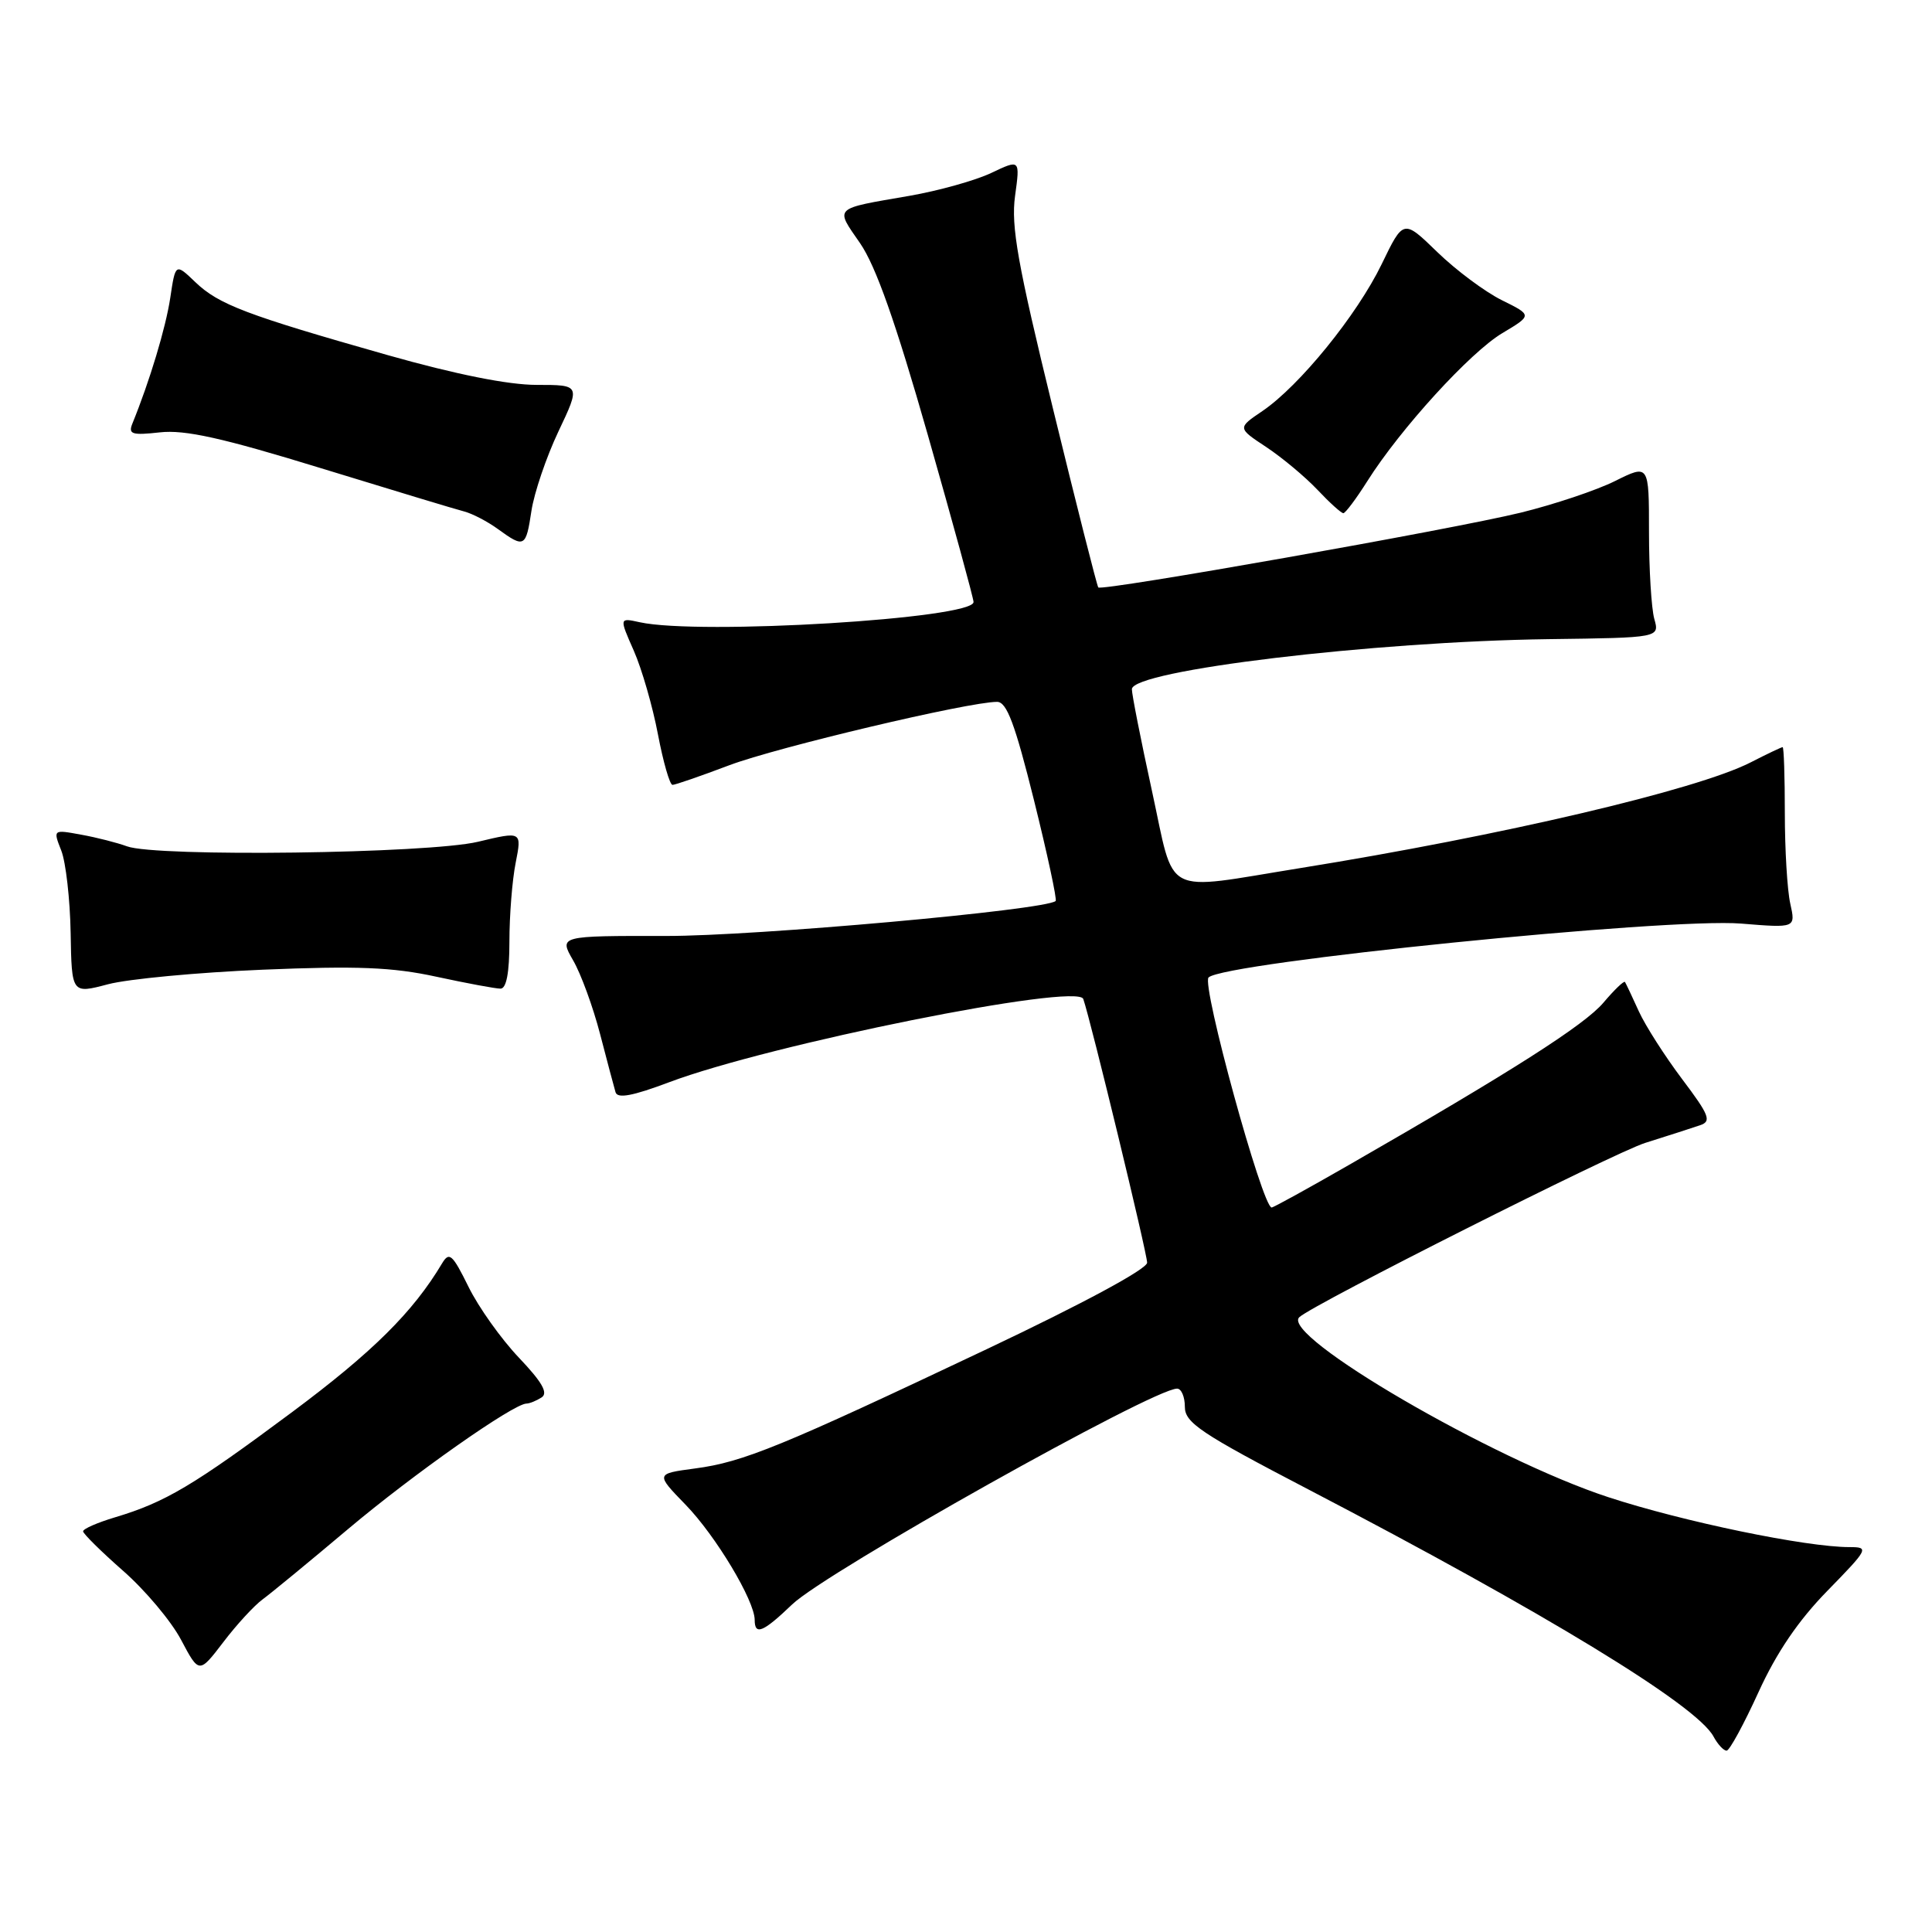 <?xml version="1.0" encoding="UTF-8" standalone="no"?>
<!DOCTYPE svg PUBLIC "-//W3C//DTD SVG 1.1//EN" "http://www.w3.org/Graphics/SVG/1.1/DTD/svg11.dtd" >
<svg xmlns="http://www.w3.org/2000/svg" xmlns:xlink="http://www.w3.org/1999/xlink" version="1.1" viewBox="0 0 256 256">
 <g >
 <path fill="currentColor"
d=" M 233.00 224.24 C 235.39 218.99 238.29 214.72 242.15 210.78 C 247.59 205.21 247.69 205.00 245.07 205.00 C 239.32 205.00 223.06 201.64 213.13 198.39 C 197.80 193.38 169.55 176.92 172.17 174.53 C 174.07 172.79 213.85 152.75 218.00 151.44 C 221.03 150.49 224.30 149.43 225.27 149.10 C 226.81 148.58 226.51 147.79 222.90 143.00 C 220.62 139.97 218.03 135.93 217.15 134.00 C 216.28 132.07 215.45 130.33 215.32 130.12 C 215.19 129.92 213.91 131.15 212.47 132.85 C 209.98 135.81 200.27 142.00 178.71 154.38 C 173.33 157.47 168.74 160.00 168.50 160.00 C 167.28 160.00 159.18 130.49 160.14 129.52 C 162.14 127.53 220.92 121.58 230.72 122.38 C 237.94 122.97 237.94 122.97 237.22 119.73 C 236.82 117.96 236.50 112.56 236.50 107.75 C 236.50 102.94 236.37 99.00 236.21 99.00 C 236.05 99.00 234.13 99.91 231.95 101.03 C 224.81 104.67 198.99 110.73 172.27 115.03 C 153.76 118.01 155.75 119.05 152.63 104.75 C 151.16 98.01 149.97 91.97 149.98 91.32 C 150.02 88.83 181.98 85.00 205.20 84.69 C 219.91 84.50 219.91 84.50 219.20 82.00 C 218.82 80.62 218.50 75.45 218.50 70.50 C 218.50 61.50 218.50 61.50 214.00 63.74 C 211.53 64.97 205.90 66.85 201.50 67.93 C 192.47 70.14 146.01 78.36 145.53 77.84 C 145.36 77.65 142.66 67.00 139.53 54.17 C 134.84 34.98 133.95 29.98 134.50 25.97 C 135.17 21.10 135.17 21.10 131.34 22.92 C 129.23 23.92 124.35 25.28 120.50 25.95 C 110.31 27.71 110.63 27.40 113.96 32.22 C 116.05 35.25 118.67 42.67 122.96 57.70 C 126.28 69.35 129.00 79.29 129.00 79.77 C 129.00 81.98 92.69 84.18 84.77 82.45 C 82.05 81.85 82.05 81.85 83.98 86.22 C 85.04 88.62 86.48 93.61 87.18 97.30 C 87.88 100.98 88.75 104.00 89.11 104.00 C 89.47 104.00 92.85 102.83 96.63 101.40 C 102.98 99.01 128.34 93.00 132.12 93.00 C 133.40 93.00 134.49 95.91 137.01 106.04 C 138.79 113.21 140.08 119.22 139.88 119.39 C 138.42 120.60 100.06 124.04 88.28 124.02 C 74.07 124.00 74.07 124.00 75.94 127.25 C 76.98 129.04 78.58 133.43 79.51 137.00 C 80.44 140.57 81.36 144.05 81.56 144.72 C 81.81 145.60 83.81 145.23 88.67 143.40 C 102.03 138.37 142.79 130.18 143.54 132.37 C 144.55 135.28 152.00 166.07 152.00 167.31 C 152.00 168.15 143.50 172.73 130.75 178.77 C 103.50 191.68 98.47 193.74 92.09 194.58 C 86.86 195.28 86.86 195.28 90.85 199.39 C 94.84 203.50 100.00 212.10 100.00 214.65 C 100.00 216.75 101.12 216.28 104.96 212.60 C 109.43 208.30 152.78 184.00 155.97 184.00 C 156.54 184.00 157.00 185.09 157.00 186.41 C 157.00 188.52 159.09 189.92 173.37 197.36 C 204.80 213.74 224.84 225.96 227.05 230.10 C 227.61 231.14 228.39 231.98 228.79 231.97 C 229.18 231.95 231.07 228.47 233.00 224.24 Z  M 34.78 211.94 C 35.86 211.15 40.97 206.95 46.13 202.60 C 54.75 195.34 68.00 186.02 69.76 185.98 C 70.17 185.98 71.07 185.61 71.76 185.17 C 72.67 184.59 71.83 183.13 68.76 179.90 C 66.42 177.44 63.41 173.22 62.08 170.51 C 59.95 166.19 59.53 165.82 58.58 167.40 C 54.73 173.86 49.38 179.16 38.68 187.13 C 25.62 196.85 21.90 199.06 15.25 201.05 C 12.91 201.75 11.01 202.58 11.01 202.91 C 11.02 203.23 13.41 205.59 16.31 208.14 C 19.22 210.69 22.68 214.80 23.99 217.28 C 26.38 221.79 26.38 221.79 29.60 217.58 C 31.36 215.26 33.70 212.73 34.78 211.94 Z  M 34.81 128.49 C 47.30 127.97 51.99 128.15 57.82 129.42 C 61.84 130.29 65.66 131.00 66.32 131.00 C 67.10 131.00 67.50 128.90 67.50 124.75 C 67.50 121.31 67.87 116.62 68.33 114.32 C 69.15 110.15 69.15 110.15 63.33 111.54 C 56.73 113.11 20.69 113.58 16.82 112.14 C 15.54 111.67 12.82 110.97 10.76 110.60 C 7.02 109.91 7.02 109.91 8.12 112.71 C 8.72 114.24 9.28 119.14 9.36 123.59 C 9.50 131.69 9.50 131.69 14.31 130.42 C 16.95 129.72 26.18 128.85 34.81 128.49 Z  M 70.42 67.68 C 70.78 65.31 72.38 60.58 73.99 57.18 C 76.92 51.00 76.92 51.00 71.10 51.00 C 67.34 51.00 60.36 49.60 51.39 47.06 C 32.64 41.74 28.98 40.35 25.89 37.39 C 23.25 34.86 23.25 34.86 22.56 39.47 C 21.96 43.44 19.84 50.48 17.54 56.13 C 16.97 57.54 17.49 57.70 21.19 57.29 C 24.50 56.92 29.46 58.02 42.50 62.03 C 51.85 64.90 60.40 67.49 61.50 67.77 C 62.60 68.06 64.62 69.11 66.00 70.12 C 69.49 72.65 69.69 72.54 70.42 67.68 Z  M 181.18 63.75 C 185.57 56.80 194.82 46.67 199.07 44.14 C 203.04 41.77 203.04 41.77 198.99 39.77 C 196.76 38.66 192.92 35.80 190.45 33.40 C 185.96 29.04 185.96 29.04 183.08 35.00 C 179.82 41.73 172.20 51.12 167.27 54.47 C 163.96 56.71 163.96 56.71 167.79 59.24 C 169.90 60.64 172.94 63.18 174.56 64.89 C 176.17 66.60 177.72 68.00 178.00 68.00 C 178.27 68.00 179.71 66.08 181.18 63.75 Z "/>
</g>
</svg>